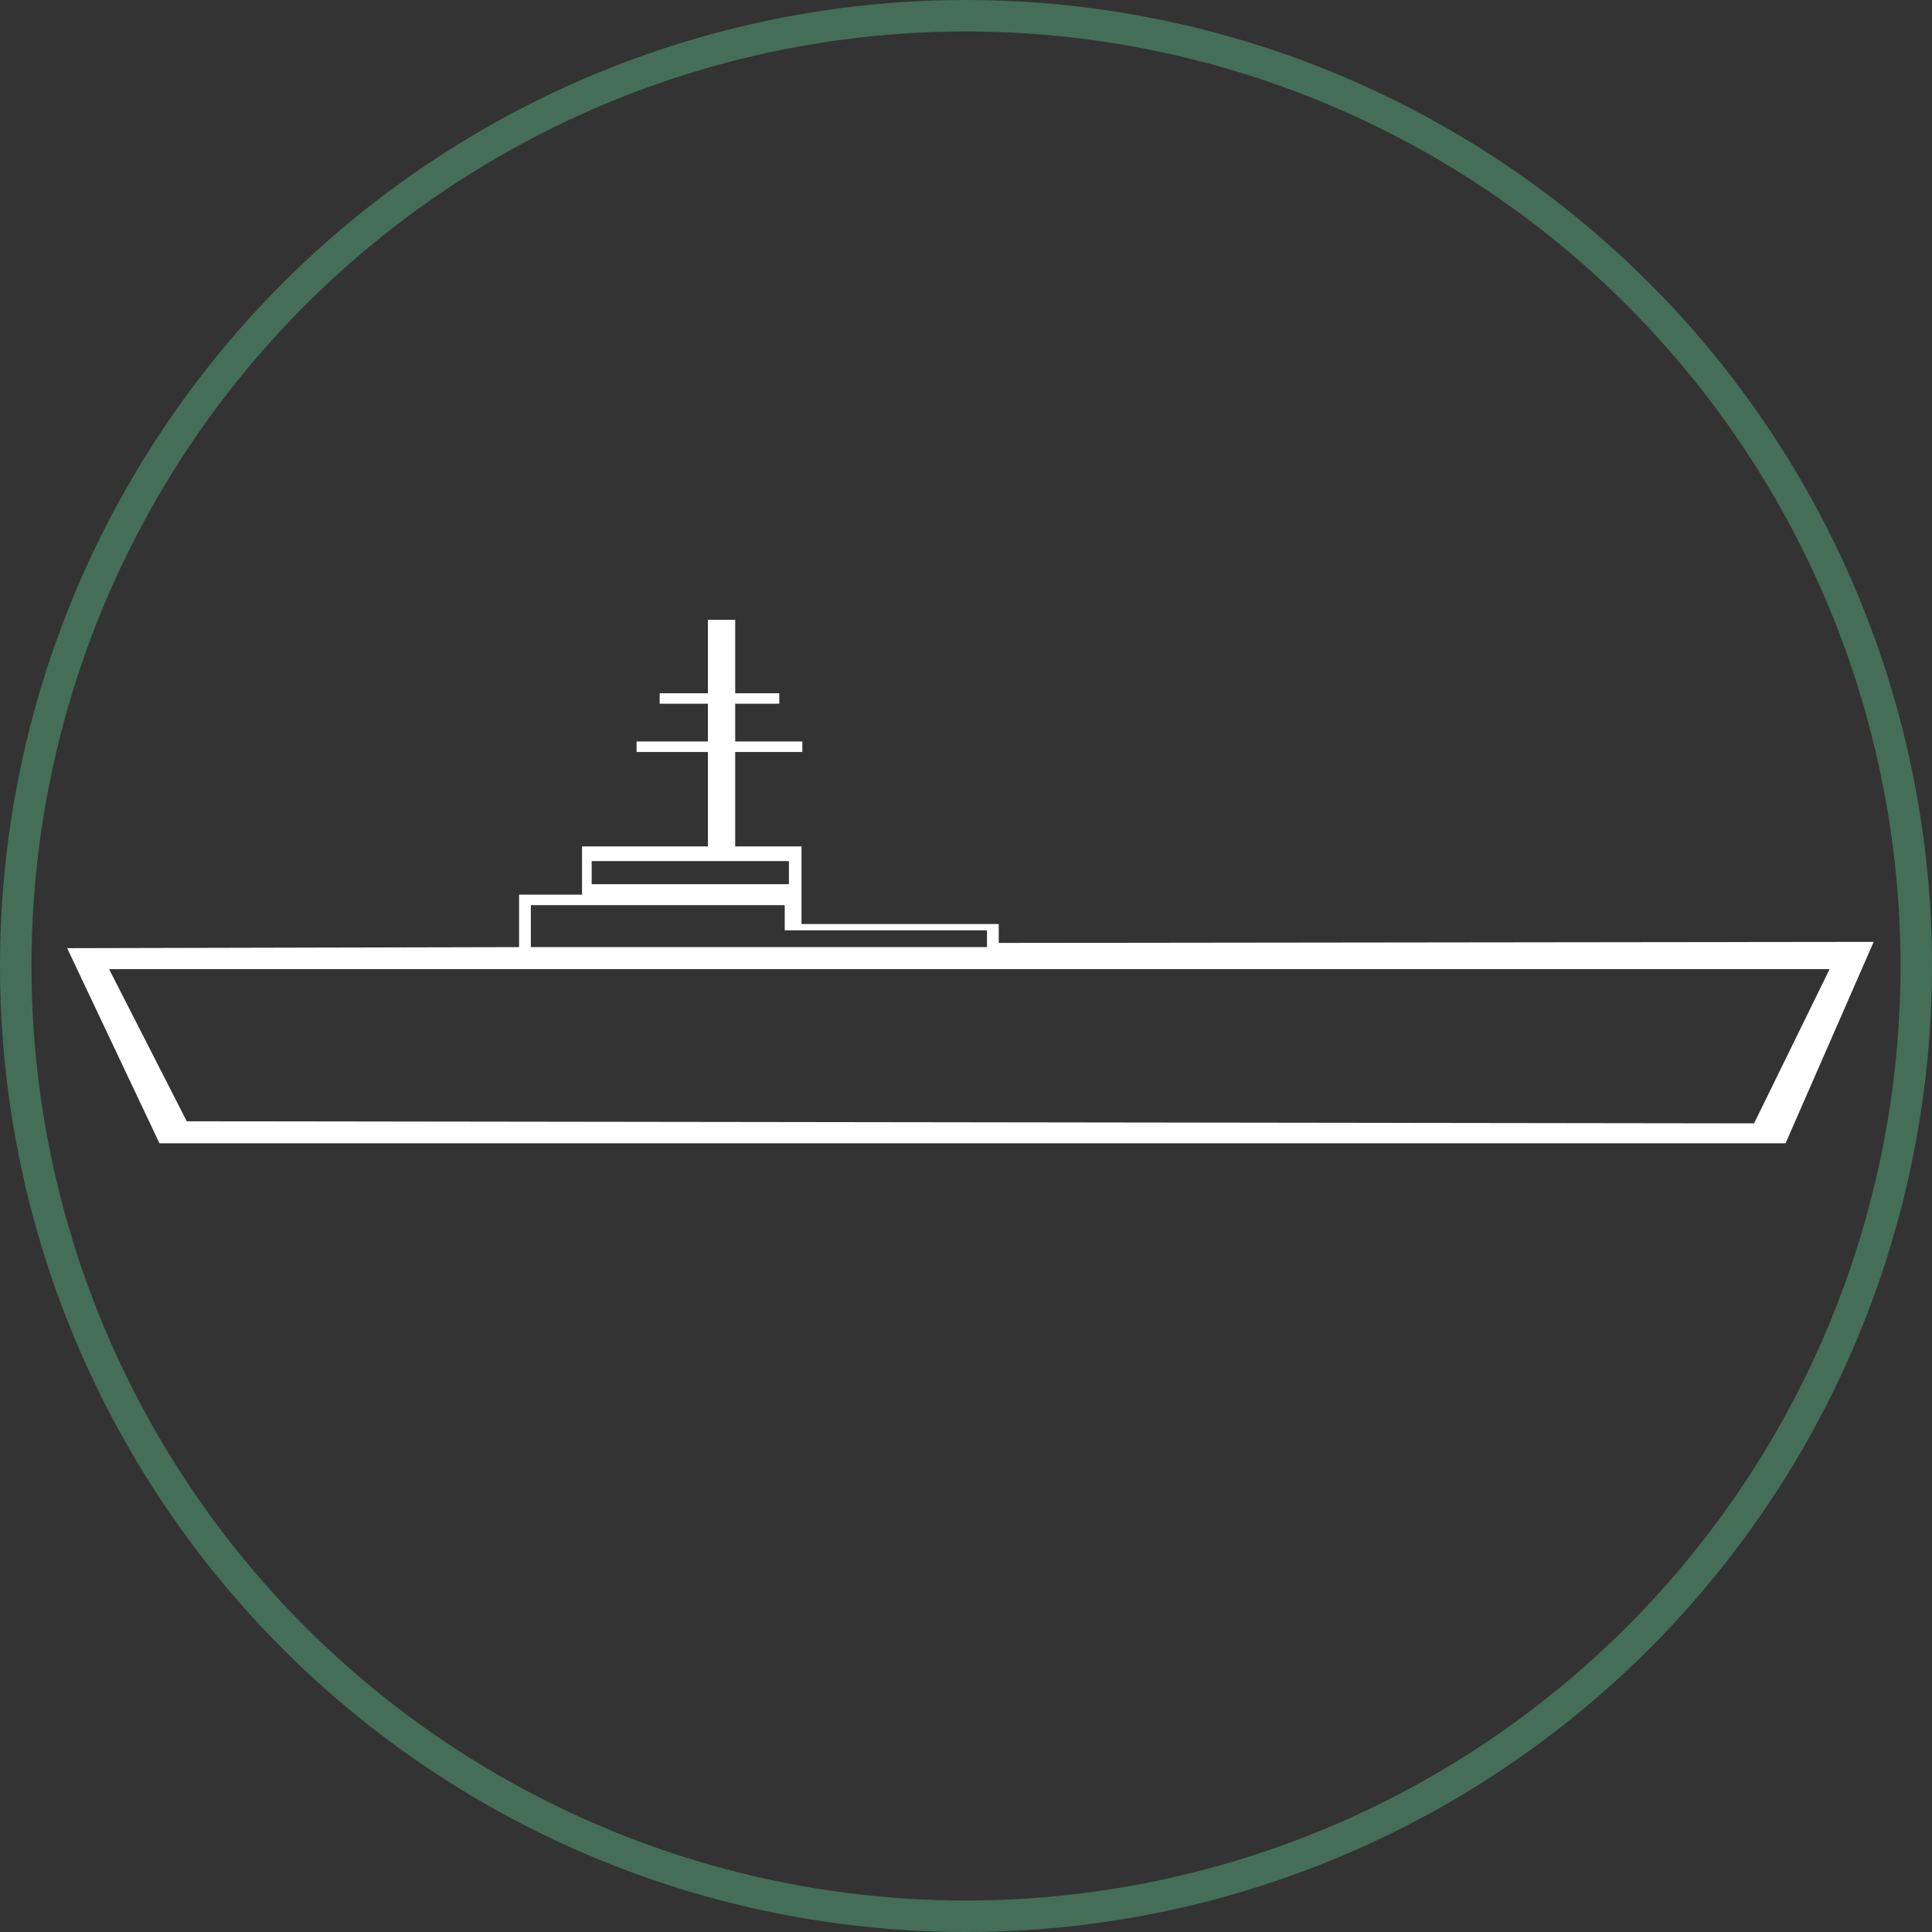 <svg id="Calque_1" data-name="Calque 1" xmlns="http://www.w3.org/2000/svg" viewBox="0 0 92.08 92.08"><rect x="0" y="0" width="92.08" height="92.08" fill="#333333" stroke="none"/><defs><style>.cls-1,.cls-4{fill:none;}.cls-2{opacity:0.49;isolation:isolate;}.cls-3{fill:#fff;}.cls-4{stroke:#446e58;stroke-miterlimit:10;stroke-width:1.5px;}</style></defs><title>bateau_2</title><path d="M40.6,54.4" transform="translate(-4.96 -10.81)"/><path class="cls-1" d="M36.9,42.3" transform="translate(-4.96 -10.81)"/><path d="M33.5,47.2" transform="translate(-4.96 -10.81)"/><path d="M27.4,49.6" transform="translate(-4.96 -10.81)"/><path class="cls-2" d="M87.5,22.7" transform="translate(-4.96 -10.81)"/><path class="cls-2" d="M82,21.3" transform="translate(-4.96 -10.81)"/><path class="cls-2" d="M84,26.8" transform="translate(-4.96 -10.81)"/><path class="cls-2" d="M84,26.8" transform="translate(-4.96 -10.81)"/><path d="M84,19" transform="translate(-4.96 -10.81)"/><path class="cls-3" d="M52.56,55.75v-.9h-9.4v-3.7H40v-4.5h3.2v-.5H40v-1.8h2.1v-.5H40v-3.5h-1.3v3.5h-2.3v.5h2.3v1.8h-3.4v.5h3.4v4.5h-6v2.3h-3v2.5L8.16,56l4.4,9.3h77.5l4.2-9.6Zm-19.4-3.9h9.4v1.1h-9.4Zm-2.9,2.1h12.1v1.2H52v.8H30.26Zm58.3,10.4-74.7-.1L10.16,57h82Z" transform="translate(-4.96 -10.81)"/><circle class="cls-4" cx="46.04" cy="46.04" r="45.29"/></svg>